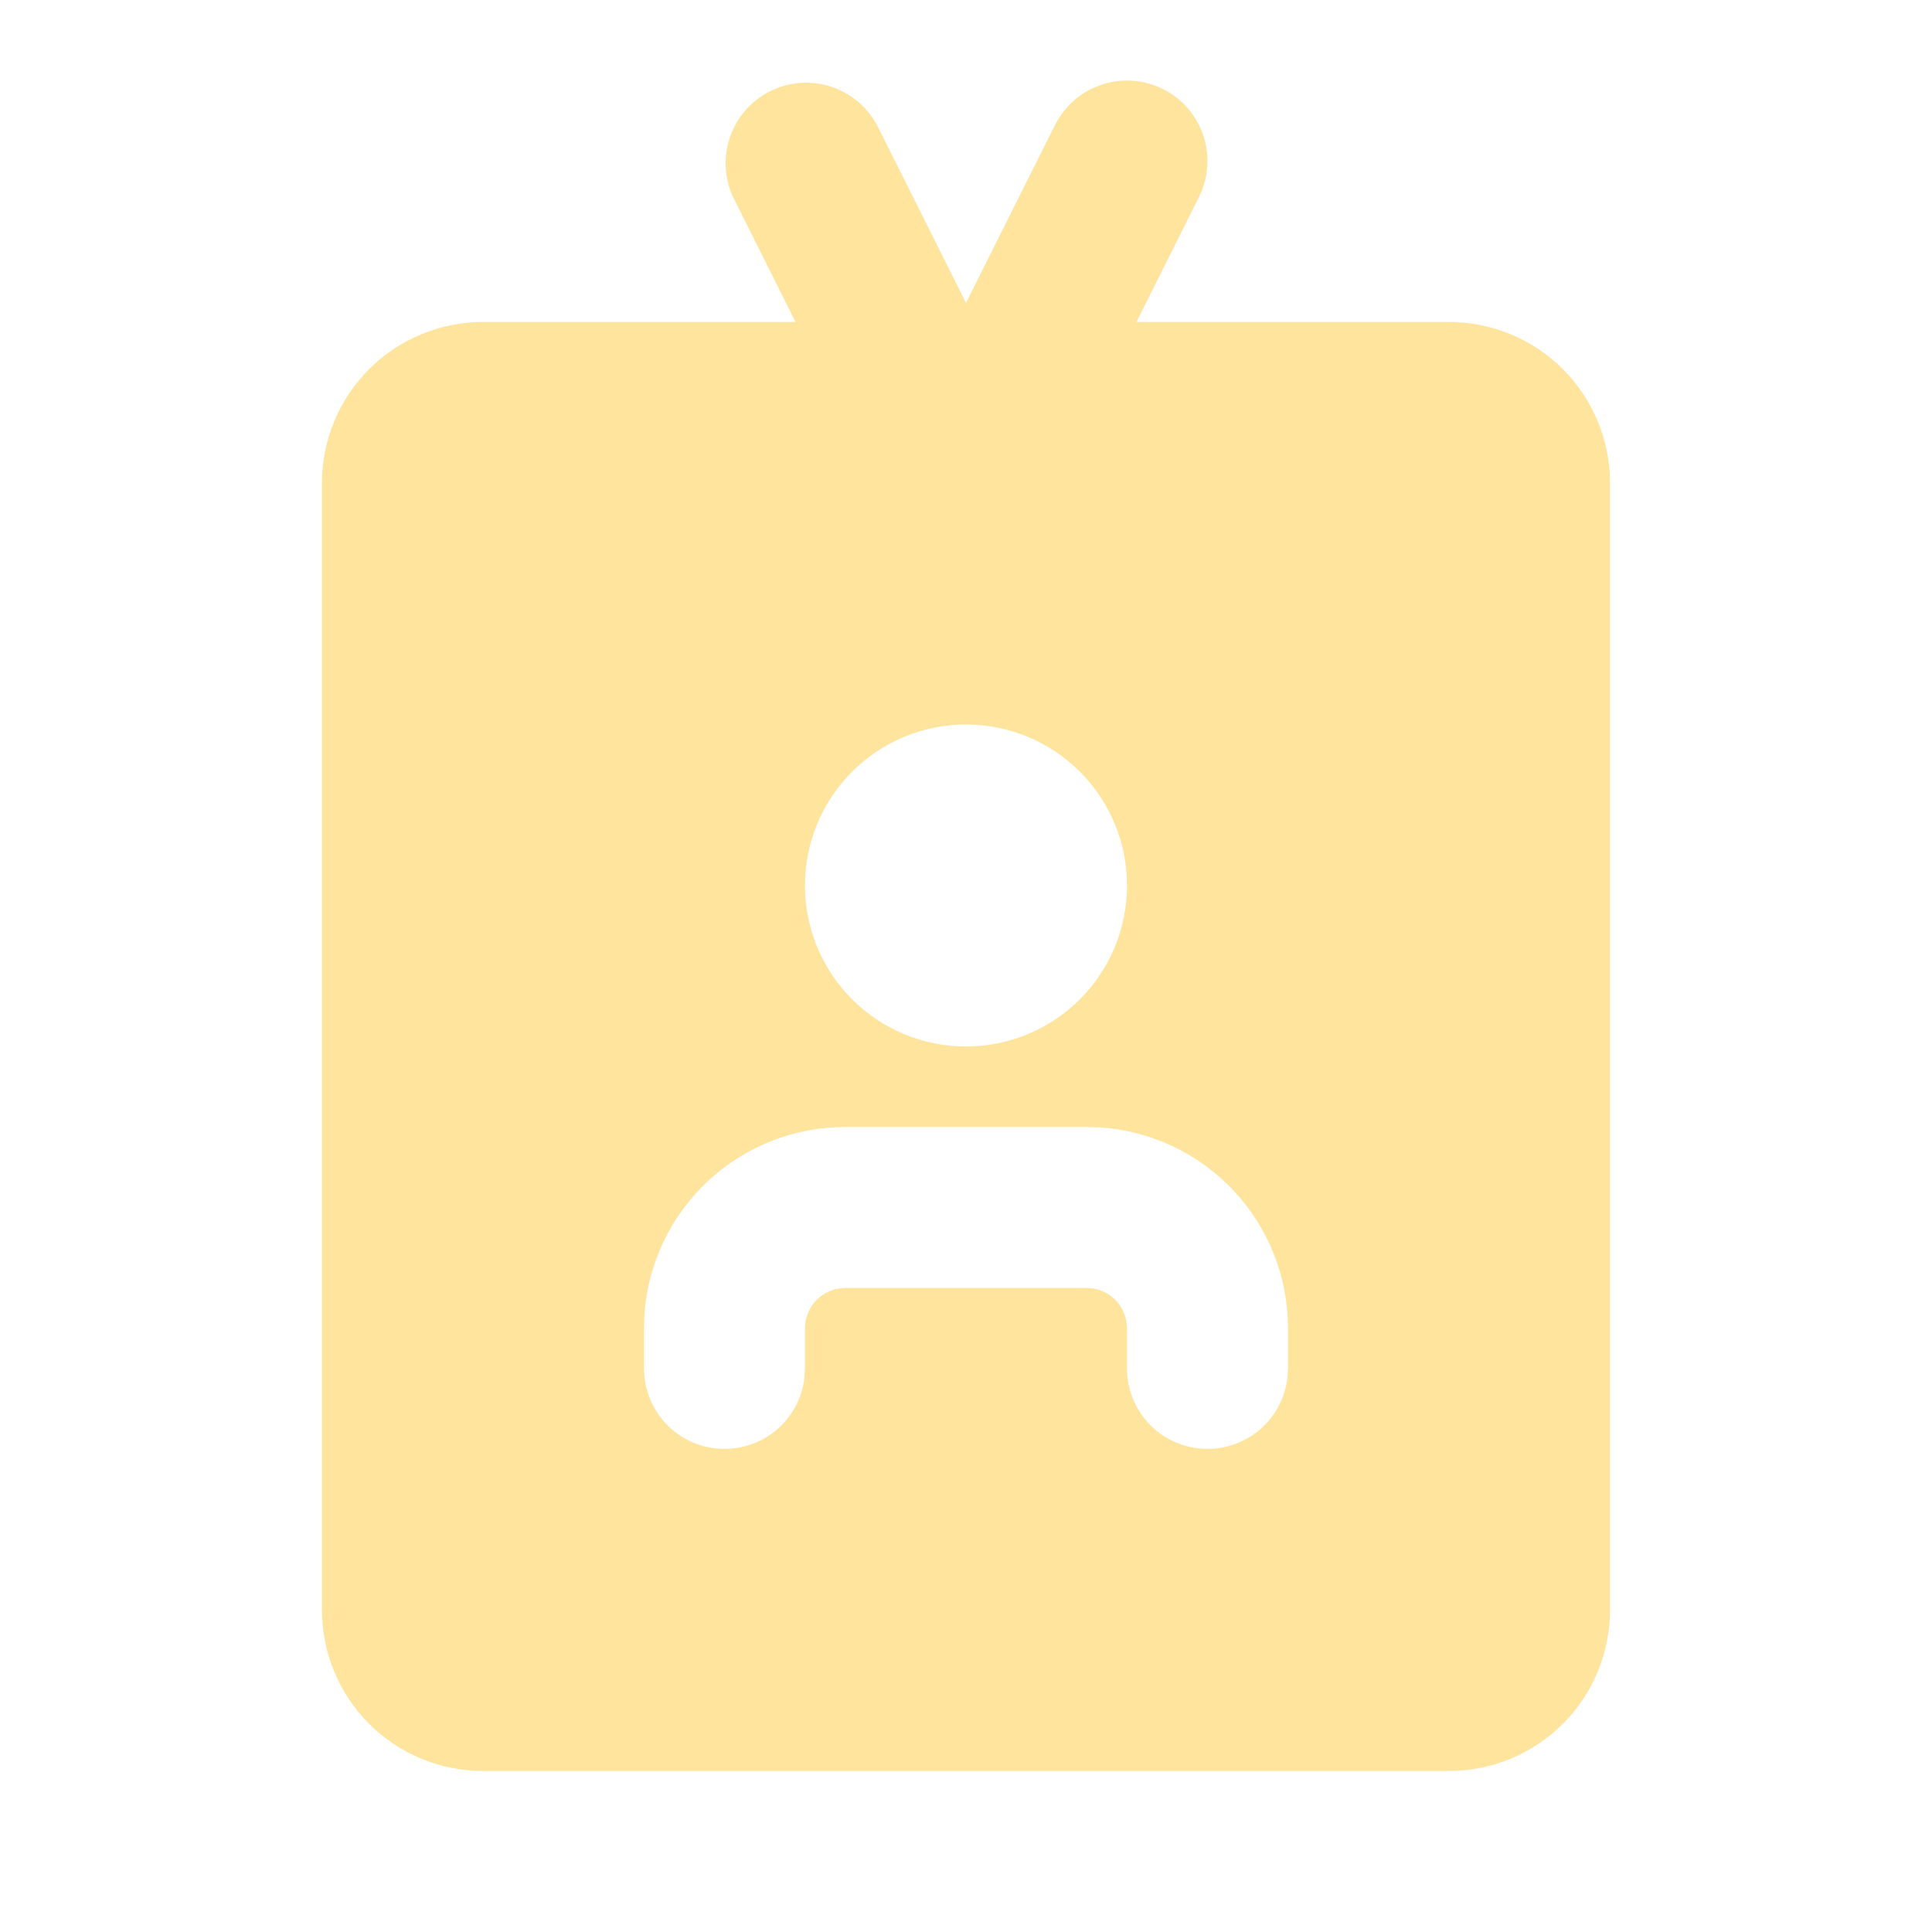 <svg width="32" height="32" viewBox="0 0 32 32" fill="none" xmlns="http://www.w3.org/2000/svg">
<g opacity="0.5">
<path fill-rule="evenodd" clip-rule="evenodd" d="M19.263 1.475C19.579 1.633 19.819 1.91 19.931 2.245C20.043 2.581 20.017 2.946 19.859 3.263L18.824 5.333H24C24.707 5.333 25.386 5.614 25.886 6.114C26.386 6.614 26.667 7.293 26.667 8V26.667C26.667 27.374 26.386 28.052 25.886 28.552C25.386 29.052 24.707 29.333 24 29.333H8C7.293 29.333 6.614 29.052 6.114 28.552C5.614 28.052 5.333 27.374 5.333 26.667V8C5.333 7.293 5.614 6.614 6.114 6.114C6.614 5.614 7.293 5.333 8 5.333H13.176L12.141 3.263C11.996 2.948 11.979 2.589 12.094 2.262C12.208 1.935 12.446 1.666 12.755 1.511C13.065 1.356 13.423 1.328 13.754 1.432C14.084 1.537 14.361 1.766 14.525 2.071L16 5.017L17.475 2.071C17.633 1.755 17.91 1.514 18.245 1.403C18.581 1.291 18.947 1.317 19.263 1.475ZM18 18.667H14C13.154 18.666 12.339 18.988 11.721 19.567C11.104 20.145 10.729 20.937 10.673 21.781L10.667 22V22.667C10.667 23.006 10.797 23.333 11.03 23.581C11.264 23.828 11.583 23.976 11.922 23.996C12.261 24.016 12.595 23.906 12.856 23.688C13.116 23.47 13.284 23.16 13.324 22.823L13.333 22.667V22C13.333 21.844 13.388 21.693 13.488 21.573C13.588 21.453 13.726 21.372 13.88 21.344L14 21.333H18C18.156 21.333 18.307 21.388 18.427 21.488C18.547 21.588 18.628 21.727 18.656 21.88L18.667 22V22.667C18.667 23.006 18.797 23.333 19.03 23.581C19.264 23.828 19.583 23.976 19.922 23.996C20.261 24.016 20.595 23.906 20.856 23.688C21.116 23.47 21.284 23.16 21.324 22.823L21.333 22.667V22C21.334 21.154 21.012 20.339 20.433 19.721C19.855 19.104 19.063 18.729 18.219 18.673L18 18.667ZM16 12C15.293 12 14.614 12.281 14.114 12.781C13.614 13.281 13.333 13.959 13.333 14.667C13.333 15.374 13.614 16.052 14.114 16.552C14.614 17.052 15.293 17.333 16 17.333C16.707 17.333 17.386 17.052 17.886 16.552C18.386 16.052 18.667 15.374 18.667 14.667C18.667 13.959 18.386 13.281 17.886 12.781C17.386 12.281 16.707 12 16 12Z" fill="#FFC93E"/>
</g>
</svg>
